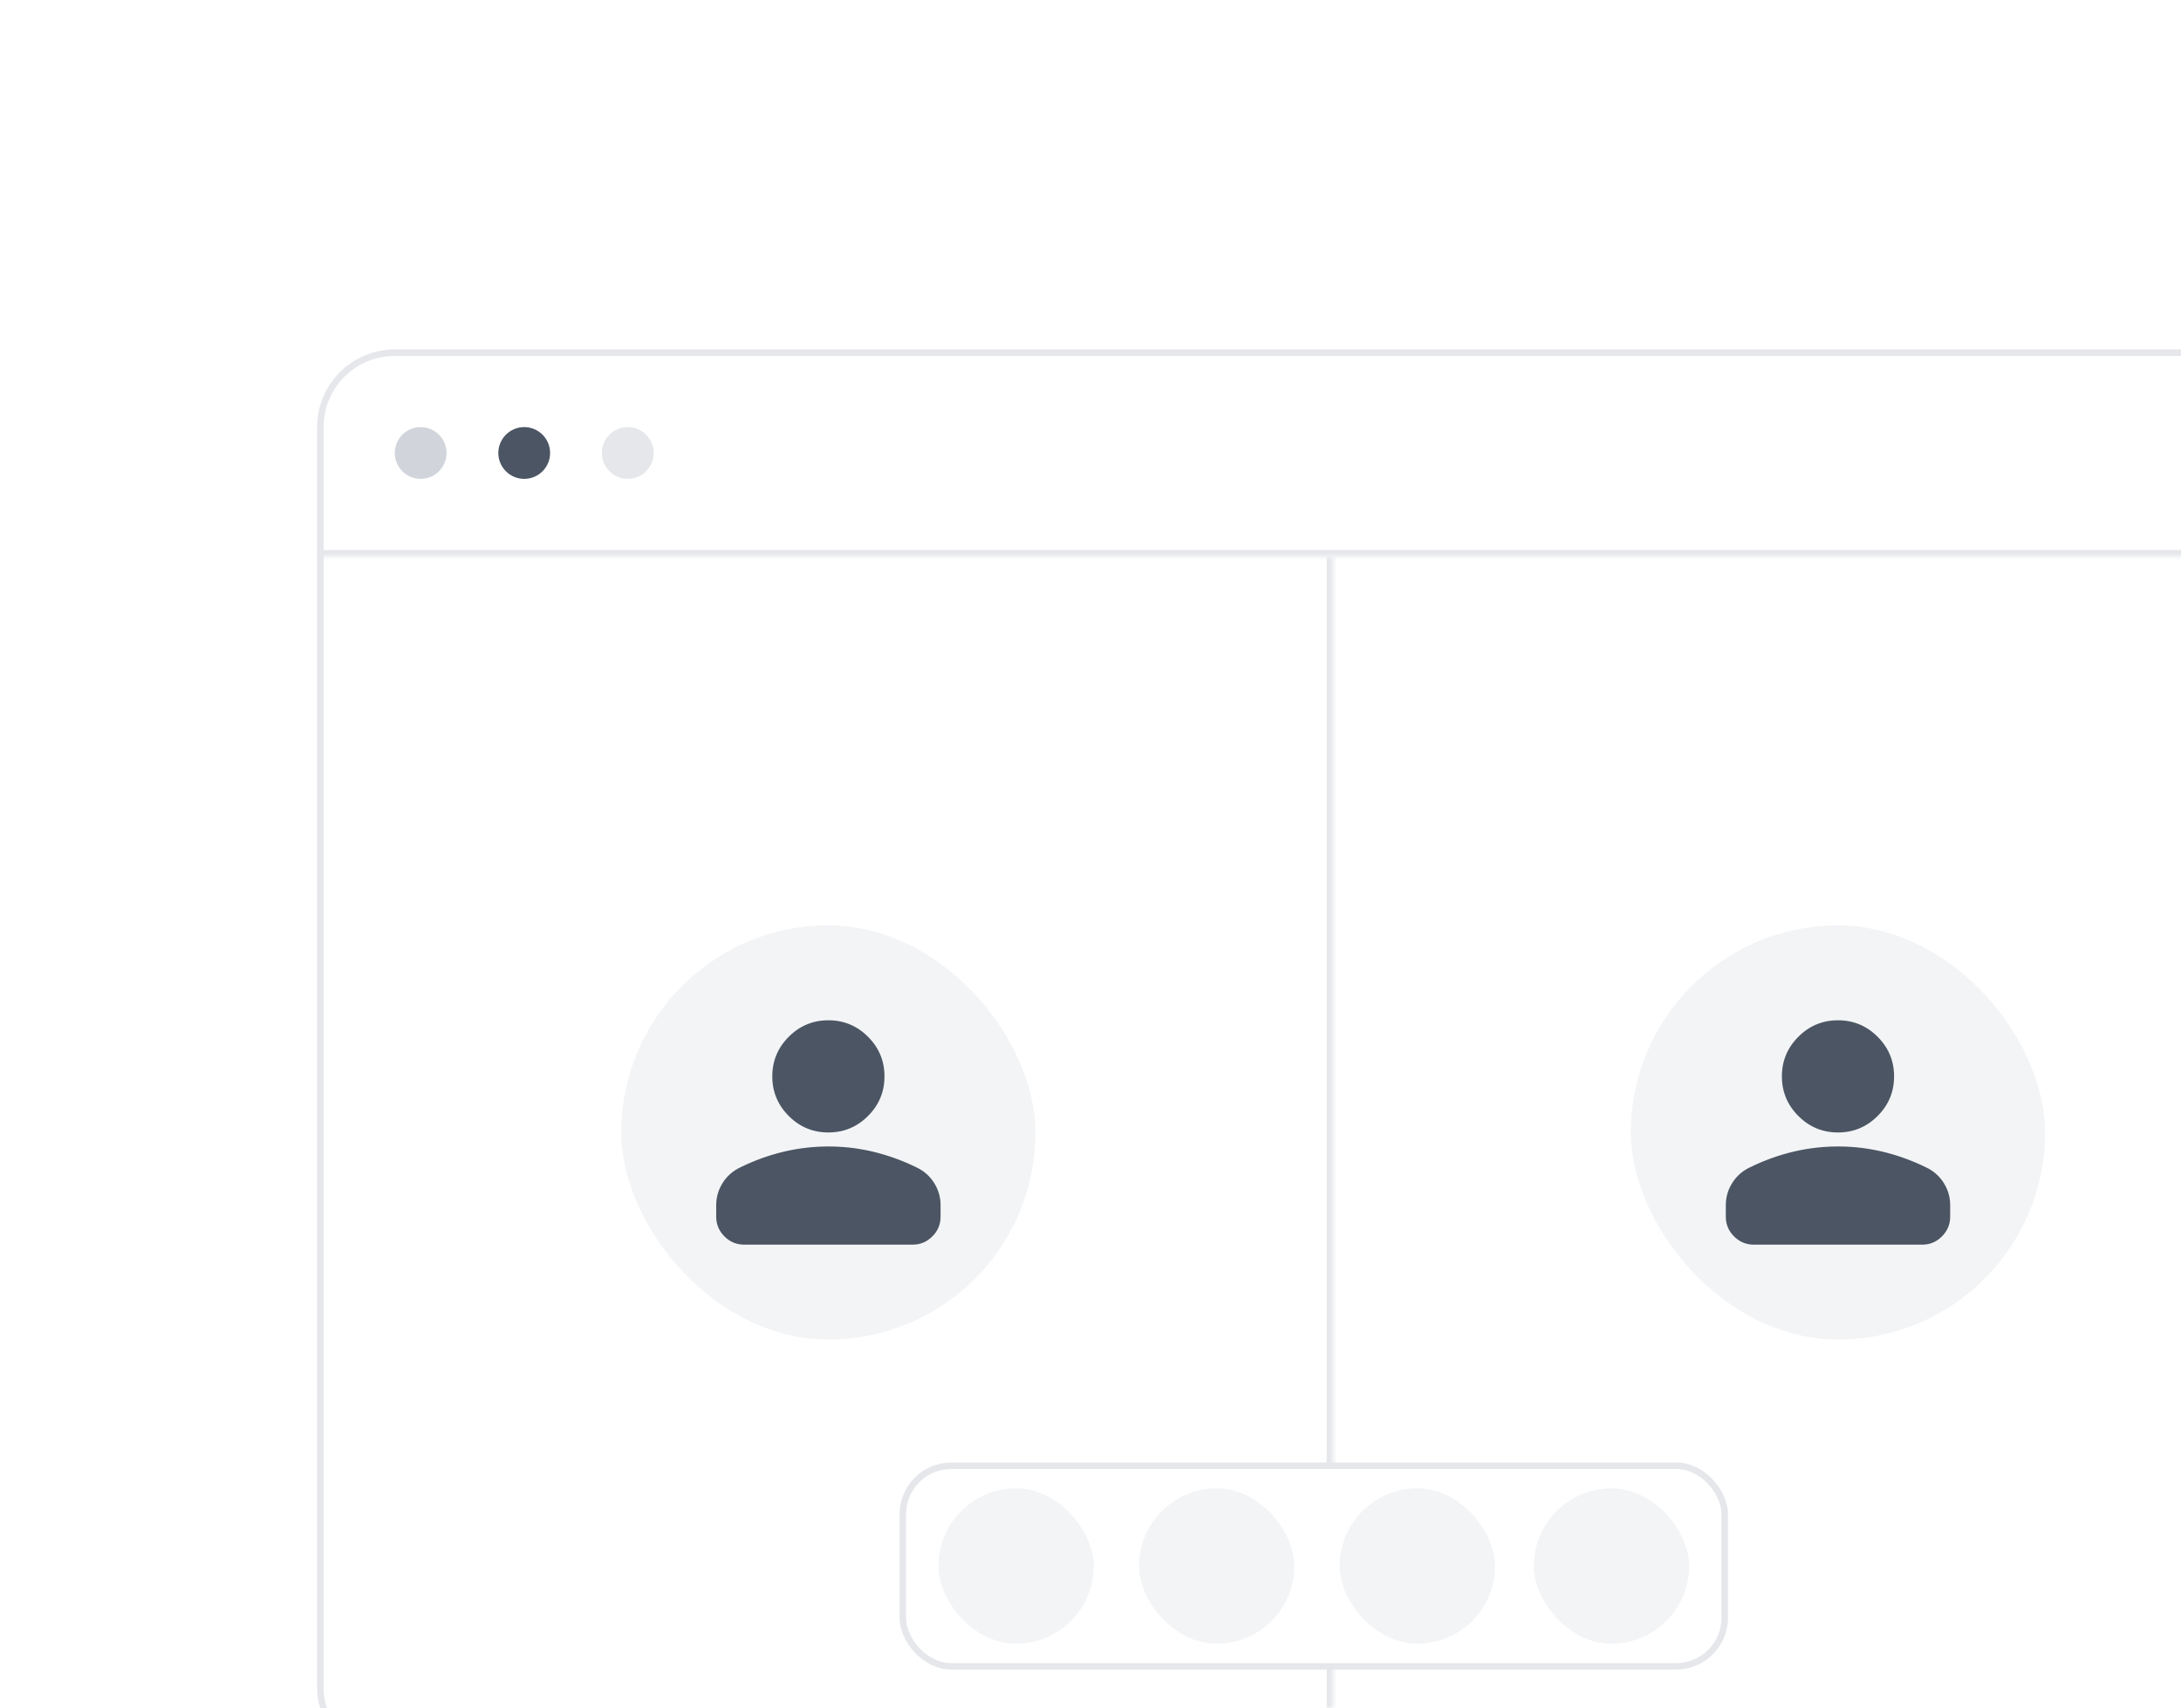 <svg xmlns="http://www.w3.org/2000/svg" width="337" height="264" fill="none" viewBox="0 0 337 264">
  <rect x="0" y="0" width="337" height="264" fill="#808080" stroke="none"/>
  <g clip-path="url(#a)">
    <path fill="#fff" d="M0 0h337v264H0z"/>
    <g clip-path="url(#b)">
      <rect width="307" height="218" x="49.5" y="54.5" stroke="#E5E7EB" rx="11.5"/>
      <mask id="c" fill="#fff">
        <path d="M49 54h308v32H49V54Z"/>
      </mask>
      <path fill="#E5E7EB" d="M357 86v-1H49v2h308v-1Z" mask="url(#c)"/>
      <circle cx="65" cy="70" r="4" fill="#D1D5DB"/>
      <circle cx="81" cy="70" r="4" fill="#4B5563"/>
      <circle cx="97" cy="70" r="4" fill="#E5E7EB"/>
      <mask id="d" fill="#fff">
        <path d="M49 86h157v178H49V86Z"/>
      </mask>
      <path fill="#E5E7EB" d="M206 86h-1v178h2V86h-1Z" mask="url(#d)"/>
      <rect width="64" height="64" x="96" y="143" fill="#F3F4F6" rx="32"/>
      <path fill="#4B5563" d="M128 175c-2.383 0-4.424-.849-6.121-2.546-1.697-1.697-2.546-3.737-2.546-6.121 0-2.383.849-4.423 2.546-6.12 1.697-1.698 3.738-2.546 6.121-2.546 2.383 0 4.424.848 6.121 2.546 1.697 1.697 2.546 3.737 2.546 6.12 0 2.384-.849 4.424-2.546 6.121-1.697 1.697-3.738 2.546-6.121 2.546Zm-17.333 13v-1.733c0-1.228.316-2.356.949-3.385a6.348 6.348 0 0 1 2.517-2.357 32.153 32.153 0 0 1 6.825-2.518 29.905 29.905 0 0 1 7.042-.84 29.645 29.645 0 0 1 7.042.84 32.484 32.484 0 0 1 6.825 2.518 6.326 6.326 0 0 1 2.519 2.357 6.321 6.321 0 0 1 .947 3.385V188c0 1.192-.424 2.212-1.272 3.062-.847.849-1.868 1.273-3.061 1.271h-26c-1.192 0-2.211-.424-3.059-1.271-.848-.848-1.273-1.869-1.274-3.062Z"/>
      <rect width="64" height="64" x="252" y="143" fill="#F3F4F6" rx="32"/>
      <path fill="#4B5563" d="M284 175c-2.383 0-4.424-.849-6.121-2.546-1.697-1.697-2.546-3.737-2.546-6.121 0-2.383.849-4.423 2.546-6.12 1.697-1.698 3.738-2.546 6.121-2.546 2.383 0 4.424.848 6.121 2.546 1.697 1.697 2.546 3.737 2.546 6.12 0 2.384-.849 4.424-2.546 6.121-1.697 1.697-3.738 2.546-6.121 2.546Zm-17.333 13v-1.733c0-1.228.316-2.356.949-3.385a6.348 6.348 0 0 1 2.517-2.357 32.153 32.153 0 0 1 6.825-2.518 29.905 29.905 0 0 1 7.042-.84 29.645 29.645 0 0 1 7.042.84 32.484 32.484 0 0 1 6.825 2.518 6.326 6.326 0 0 1 2.519 2.357 6.321 6.321 0 0 1 .947 3.385V188c0 1.192-.424 2.212-1.272 3.062-.847.849-1.868 1.273-3.061 1.271h-26c-1.192 0-2.211-.424-3.059-1.271-.848-.848-1.273-1.869-1.274-3.062Z"/>
      <rect width="127" height="31" x="139.5" y="226.5" fill="#fff" rx="7.5"/>
      <rect width="127" height="31" x="139.5" y="226.5" stroke="#E5E7EB" rx="7.5"/>
      <rect width="24" height="24" x="145" y="230" fill="#F3F4F6" rx="12"/>
      <rect width="24" height="24" x="176" y="230" fill="#F3F4F6" rx="12"/>
      <rect width="24" height="24" x="207" y="230" fill="#F3F4F6" rx="12"/>
      <rect width="24" height="24" x="237" y="230" fill="#F3F4F6" rx="12"/>
    </g>
  </g>
  <defs>
    <clipPath id="a">
      <path fill="#fff" d="M0 0h337v264H0z"/>
    </clipPath>
    <clipPath id="b">
      <path fill="#fff" d="M24-56h320v320H24z"/>
    </clipPath>
  </defs>
</svg>
